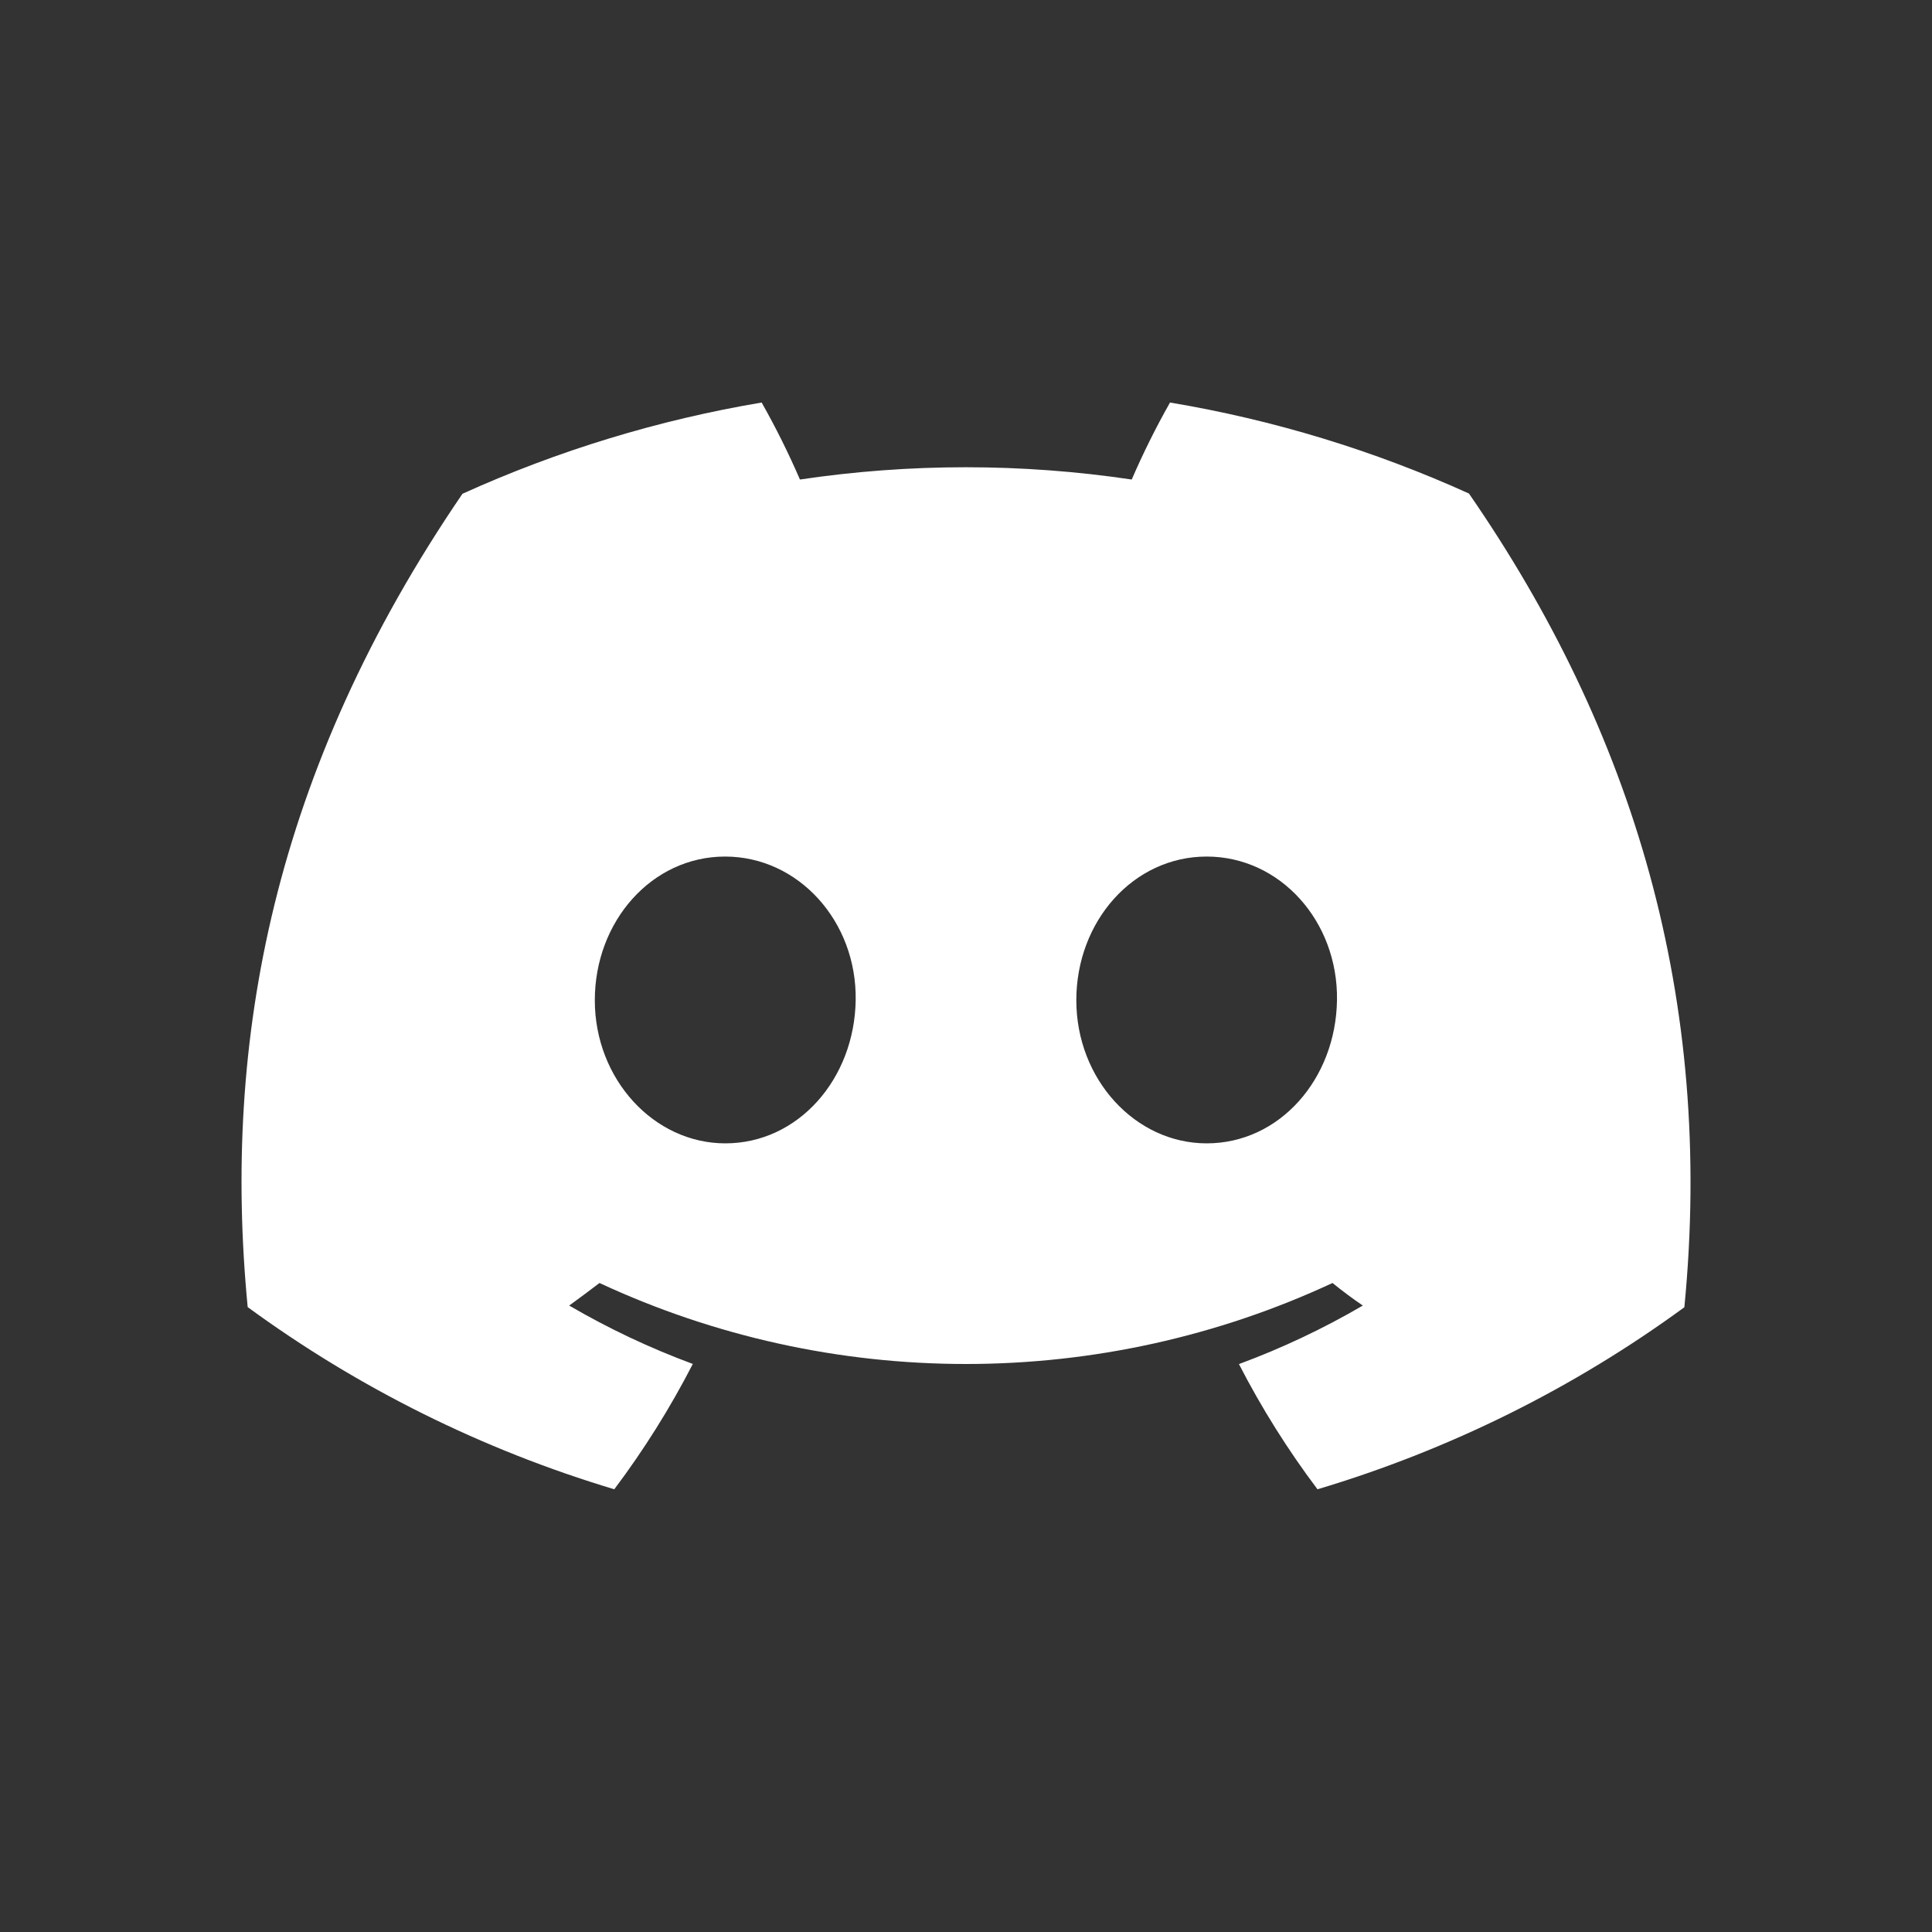 <svg width="40" height="40" viewBox="0 0 40 40" fill="none" xmlns="http://www.w3.org/2000/svg">
<rect x="0" y="0" width="40" height="40" fill="#333333" stroke="none"/>
<path d="M30.413 10.218C28.442 9.325 26.361 8.691 24.224 8.334C23.931 8.851 23.667 9.383 23.431 9.928C21.154 9.589 18.839 9.589 16.562 9.928C16.326 9.383 16.062 8.851 15.769 8.334C13.63 8.694 11.548 9.329 9.575 10.223C5.658 15.957 4.597 21.549 5.128 27.062C7.421 28.74 9.989 30.015 12.718 30.834C13.333 30.015 13.877 29.148 14.344 28.239C13.457 27.911 12.6 27.506 11.784 27.03C11.999 26.876 12.209 26.717 12.412 26.563C14.786 27.668 17.377 28.24 20 28.24C22.623 28.24 25.215 27.668 27.588 26.563C27.794 26.729 28.004 26.887 28.216 27.03C27.399 27.507 26.541 27.913 25.651 28.242C26.118 29.15 26.662 30.017 27.277 30.834C30.009 30.018 32.578 28.744 34.873 27.065V27.065C35.496 20.672 33.808 15.131 30.413 10.218ZM15.017 23.672C13.537 23.672 12.315 22.343 12.315 20.709C12.315 19.074 13.495 17.734 15.012 17.734C16.529 17.734 17.742 19.074 17.716 20.709C17.69 22.343 16.524 23.672 15.017 23.672ZM24.983 23.672C23.502 23.672 22.284 22.343 22.284 20.709C22.284 19.074 23.464 17.734 24.983 17.734C26.503 17.734 27.706 19.074 27.681 20.709C27.655 22.343 26.491 23.672 24.983 23.672Z" fill="white"/>
</svg>
